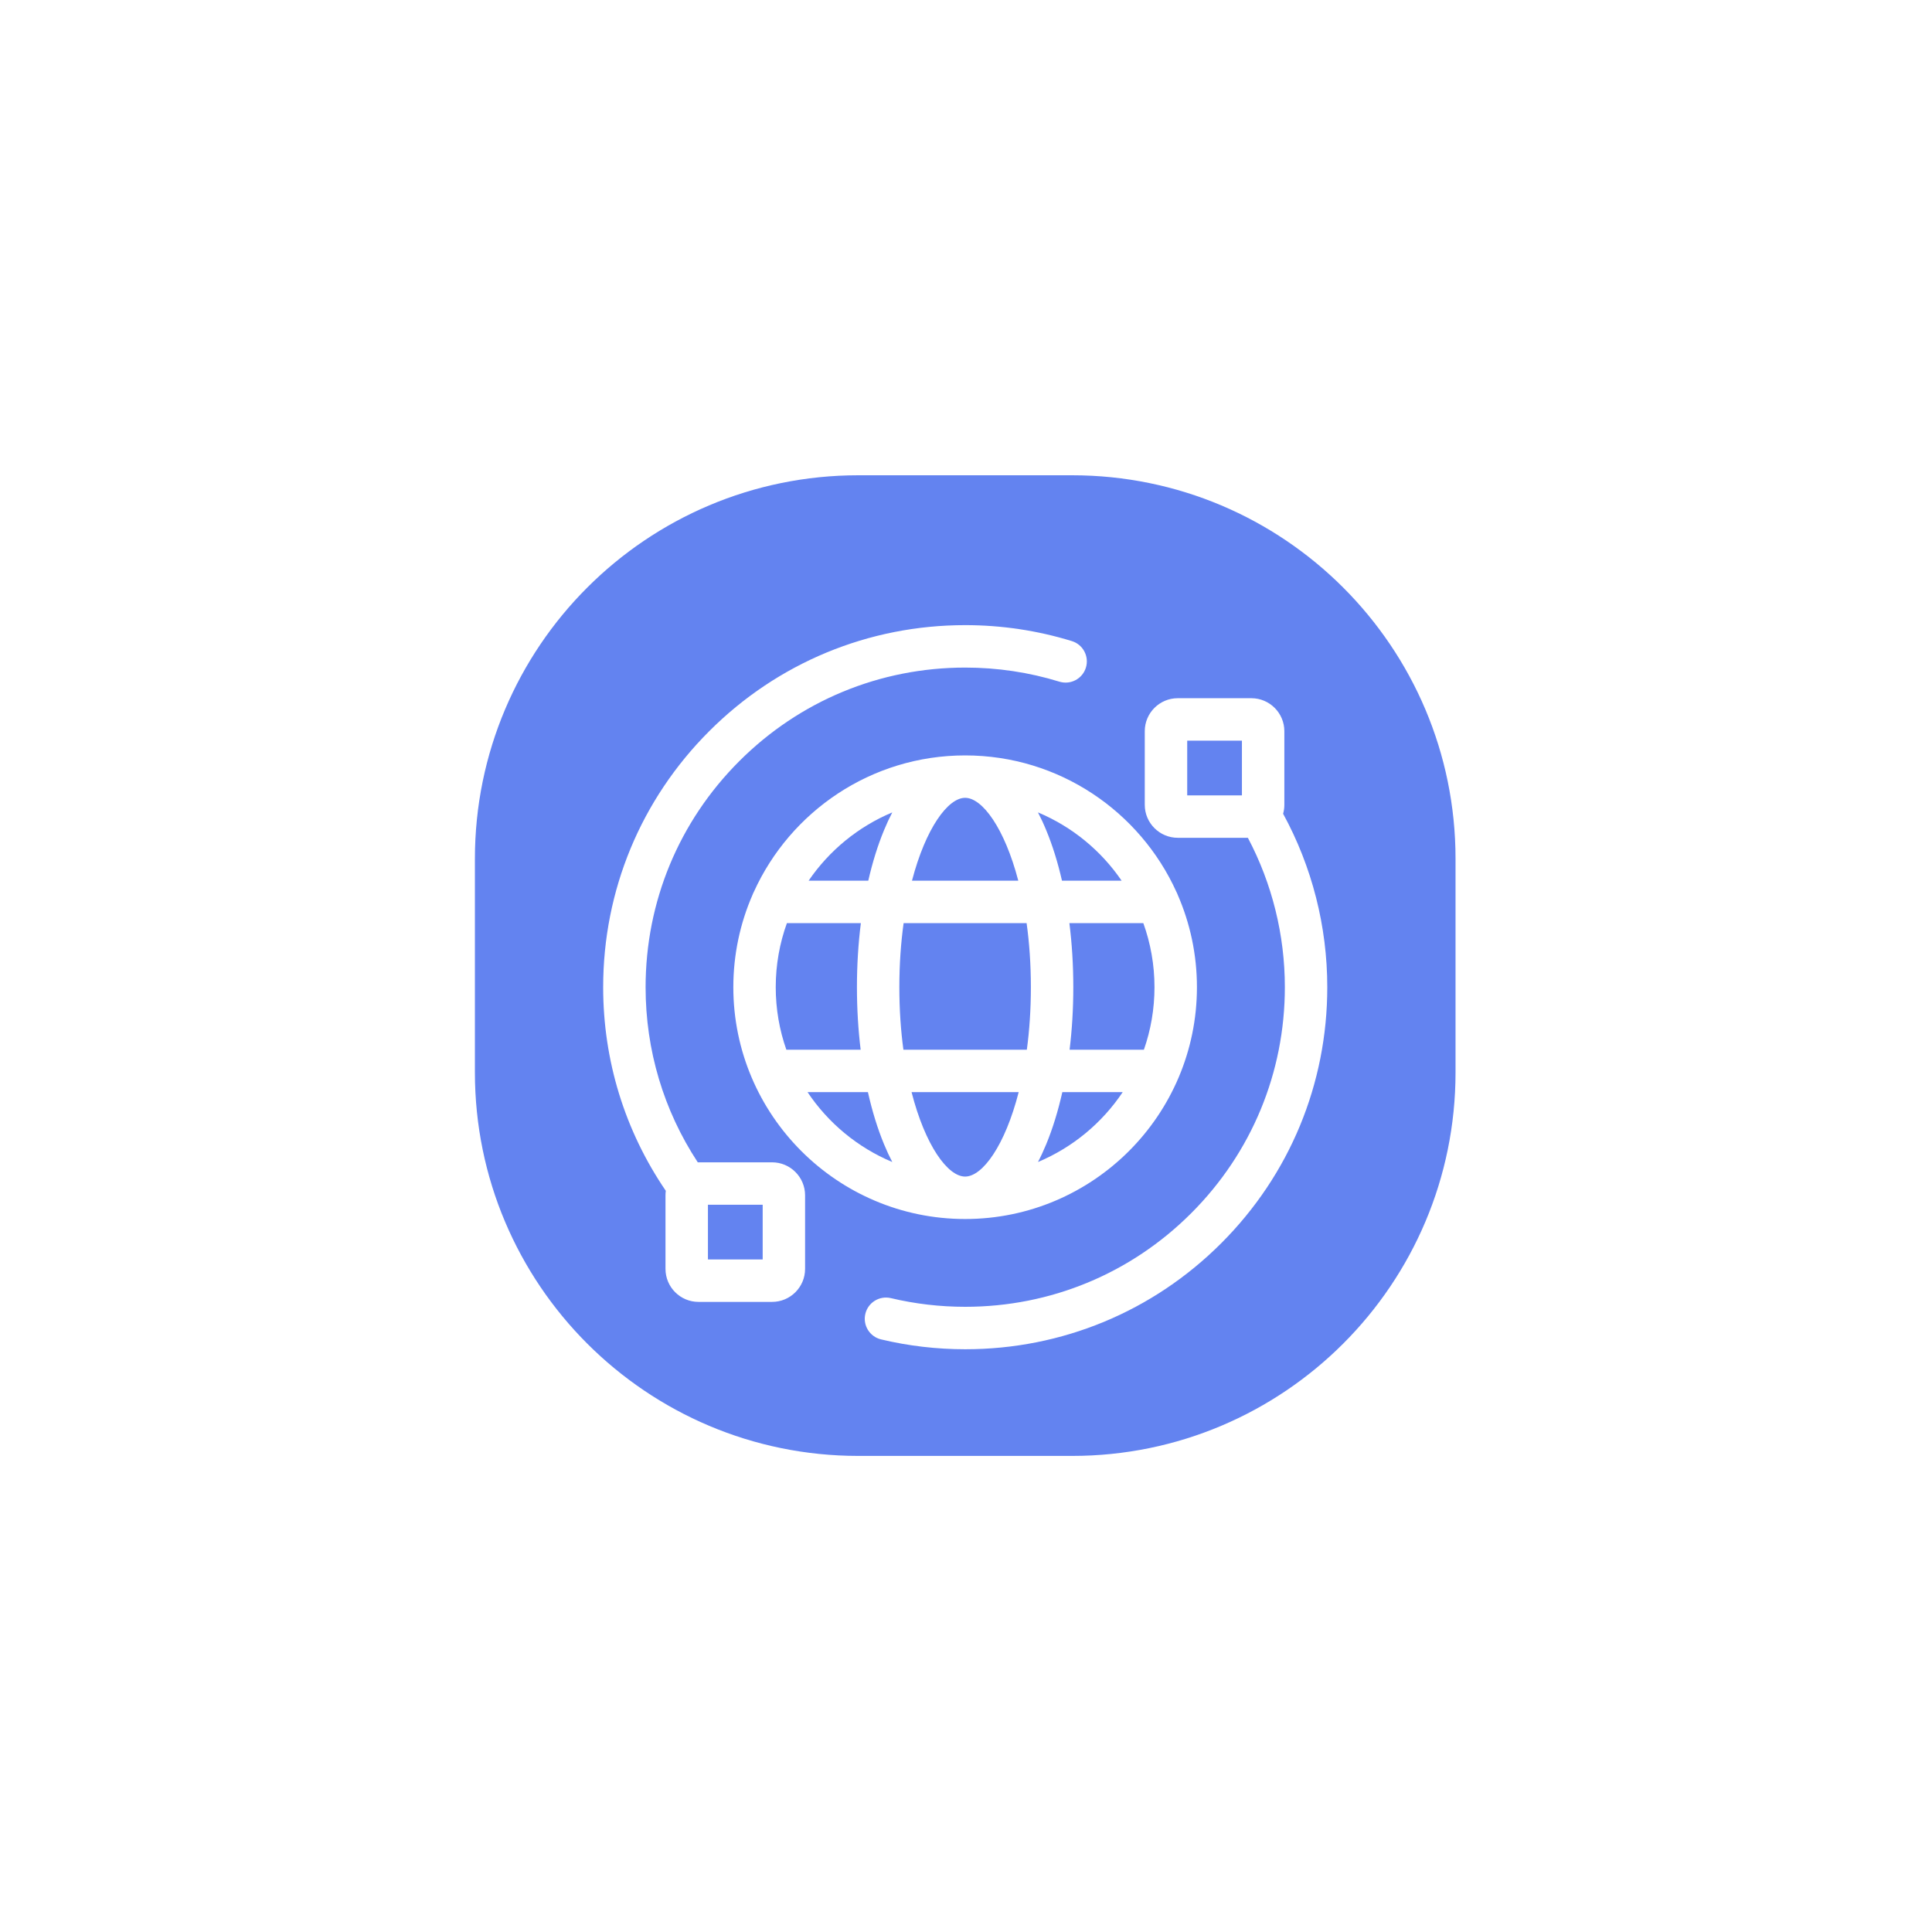 <?xml version="1.0" encoding="utf-8"?>
<!-- Generator: Adobe Illustrator 24.0.1, SVG Export Plug-In . SVG Version: 6.00 Build 0)  -->
<svg version="1.1" id="Layer_1" xmlns="http://www.w3.org/2000/svg" xmlns:xlink="http://www.w3.org/1999/xlink" x="0px" y="0px"
	 viewBox="0 0 1000 1000" style="enable-background:new 0 0 1000 1000;" xml:space="preserve">
<style type="text/css">
	.st0{display:none;fill:#6383F0;}
	.st1{fill:#6383F0;}
</style>
<rect x="629" y="-153" class="st0" width="1920" height="1080"/>
<g id="XMLID_888_">
	<path id="XMLID_668_" class="st1" d="M499.55,412.95c-8.92,0-20.42,15.76-27.51,42.89h55.02
		C519.97,428.71,508.46,412.95,499.55,412.95z"/>
	<path id="XMLID_667_" class="st1" d="M581.11,565.28h-31.25c-2.19,9.76-4.98,18.84-8.33,26.96c-1.35,3.26-2.77,6.34-4.27,9.21
		C555.18,593.94,570.43,581.26,581.11,565.28z"/>
	<path id="XMLID_666_" class="st1" d="M443.55,510.97c0-11.38,0.69-22.53,2.03-33.17H407.3c-3.74,10.36-5.78,21.53-5.78,33.17
		c0,11.33,1.93,22.22,5.49,32.35h38.46C444.2,532.92,443.55,522.06,443.55,510.97z"/>
	<path id="XMLID_665_" class="st1" d="M555.54,510.97c0,11.09-0.65,21.95-1.92,32.35h38.46c3.55-10.13,5.48-21.02,5.48-32.35
		c0-11.64-2.04-22.81-5.78-33.17h-38.27C554.85,488.44,555.54,499.59,555.54,510.97z"/>
	<path id="XMLID_664_" class="st1" d="M549.68,455.84h30.87c-10.65-15.6-25.67-27.97-43.3-35.34c1.5,2.88,2.93,5.94,4.27,9.21
		C544.79,437.59,547.52,446.38,549.68,455.84z"/>
	<rect id="XMLID_663_" x="366.43" y="623.57" class="st1" width="28.33" height="28.32"/>
	<path id="XMLID_662_" class="st1" d="M449.23,565.28h-31.25c10.68,15.98,25.92,28.67,43.86,36.17c-1.5-2.87-2.93-5.95-4.27-9.21
		C454.21,584.12,451.42,575.04,449.23,565.28z"/>
	<rect id="XMLID_661_" x="614.5" y="383.36" class="st1" width="28.32" height="28.33"/>
	<path id="XMLID_892_" class="st1" d="M554.9,246H444.29c-109.62,0-198.48,88.86-198.48,198.48v110.62
		c0,109.62,88.86,198.48,198.48,198.48H554.9c109.62,0,198.48-88.86,198.48-198.48V444.48C753.38,334.86,664.52,246,554.9,246z
		 M416.71,656.78c0,9.42-7.66,17.08-17.08,17.08h-38.09c-9.42,0-17.08-7.66-17.08-17.08v-38.09c0-0.79,0.05-1.57,0.16-2.33
		c-21.23-31.13-32.42-67.43-32.42-105.39c0-50.06,19.49-97.12,54.89-132.51c35.39-35.39,82.46-54.89,132.51-54.89
		c18.81,0,37.37,2.78,55.19,8.26c5.8,1.78,9.05,7.93,7.27,13.73c-1.78,5.8-7.93,9.05-13.73,7.27c-15.72-4.84-32.11-7.29-48.73-7.29
		c-44.19,0-85.74,17.21-116.98,48.46c-31.25,31.25-48.46,72.79-48.46,116.98c0,32.54,9.31,63.71,27.01,90.65
		c0.12,0,0.25-0.01,0.37-0.01h38.09c9.42,0,17.08,7.66,17.08,17.08V656.78z M379.57,510.97c0-17,3.55-33.18,9.95-47.84
		c0.19-0.52,0.41-1.02,0.67-1.5c18.85-41.61,60.78-70.63,109.36-70.63c48.59,0,90.52,29.03,109.37,70.66
		c0.25,0.46,0.46,0.95,0.64,1.45c6.41,14.67,9.97,30.86,9.97,47.87c0,66.16-53.82,119.98-119.98,119.98
		C433.39,630.95,379.57,577.13,379.57,510.97z M632.12,643.48c-35.4,35.4-82.46,54.89-132.51,54.89c-14.72,0-29.38-1.71-43.57-5.1
		c-5.9-1.4-9.55-7.33-8.14-13.22c1.4-5.9,7.33-9.54,13.22-8.14c12.52,2.98,25.47,4.49,38.48,4.49c44.19,0,85.74-17.21,116.98-48.46
		c31.25-31.25,48.46-72.79,48.46-116.98c0-27.04-6.6-53.61-19.14-77.32h-36.29c-9.42,0-17.08-7.66-17.08-17.08v-38.09
		c0-9.42,7.66-17.08,17.08-17.08h38.09c9.42,0,17.08,7.66,17.08,17.08v38.09c0,1.6-0.22,3.16-0.64,4.63
		c14.98,27.42,22.86,58.31,22.86,89.77C687.01,561.03,667.51,608.09,632.12,643.48z"/>
	<path id="XMLID_656_" class="st1" d="M418.54,455.84h30.88c2.16-9.45,4.89-18.24,8.15-26.13c1.35-3.26,2.77-6.33,4.27-9.21
		C444.21,427.87,429.19,440.24,418.54,455.84z"/>
	<path id="XMLID_655_" class="st1" d="M527.27,565.28h-55.45c7.07,27.64,18.72,43.71,27.73,43.71
		C508.55,608.99,520.2,592.91,527.27,565.28z"/>
	<path id="XMLID_654_" class="st1" d="M533.58,510.97c0-11.97-0.81-23.07-2.21-33.17h-63.66c-1.4,10.1-2.21,21.2-2.21,33.17
		c0,11.64,0.76,22.47,2.1,32.35h63.89C532.82,533.43,533.58,522.61,533.58,510.97z"/>
</g>
</svg>

